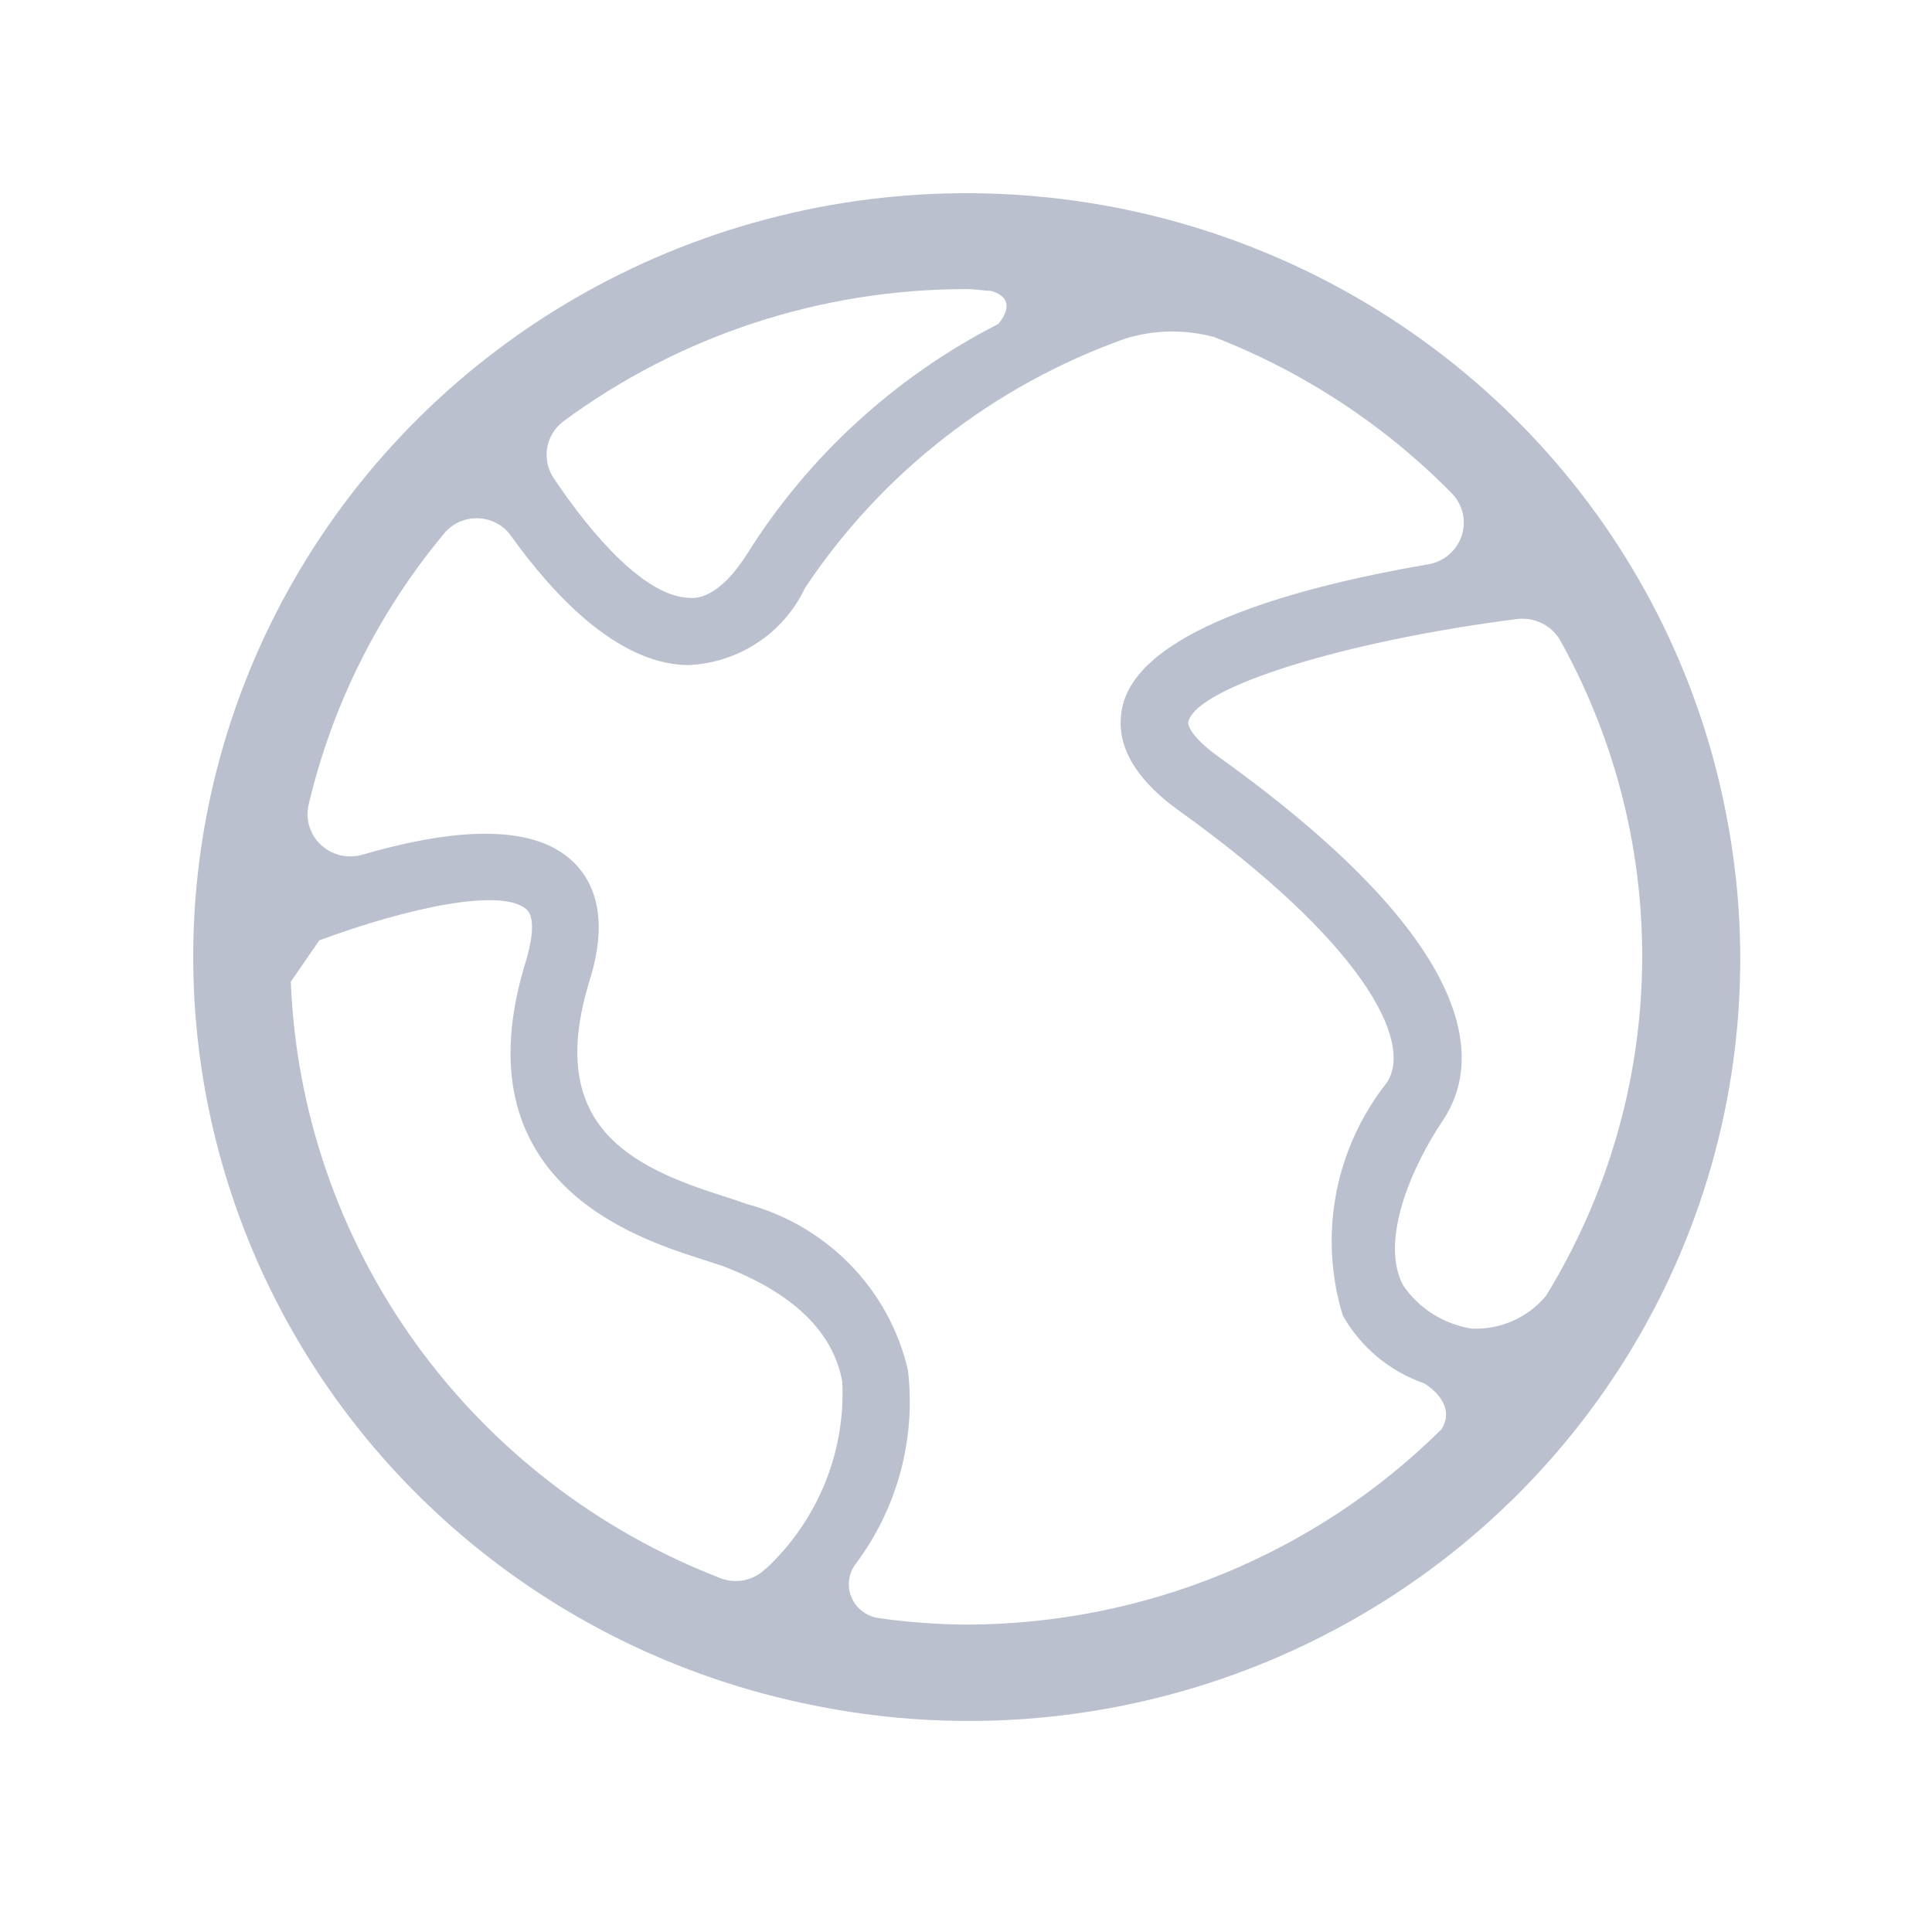 <svg width="100" height="100" viewBox="0 0 100 100" fill="none" xmlns="http://www.w3.org/2000/svg">
<path d="M89.276 41.784C87.856 34.768 84.537 28.263 79.666 22.965C74.796 17.667 68.564 13.774 61.629 11.697C54.694 9.624 47.322 9.446 40.294 11.187C33.267 12.927 26.849 16.517 21.724 21.577C16.602 26.636 12.964 32.973 11.201 39.915C9.439 46.857 9.619 54.138 11.719 60.984C13.819 67.832 17.762 73.987 23.129 78.796C28.497 83.605 35.081 86.883 42.187 88.285C48.649 89.584 55.339 89.28 61.654 87.402C67.969 85.523 73.716 82.131 78.379 77.527C83.041 72.922 86.479 67.247 88.379 61.011C90.281 54.775 90.589 48.168 89.274 41.787L89.276 41.784ZM29.137 21.827C35.164 17.366 42.494 14.959 50.026 14.964C50.456 14.964 50.867 15.038 51.297 15.057C52.852 15.502 51.666 16.771 51.666 16.771C46.344 19.496 41.867 23.592 38.702 28.621C37.202 31.011 36.011 30.986 35.627 30.941C33.422 30.848 30.712 27.821 28.657 24.745C28.352 24.288 28.232 23.735 28.319 23.195C28.407 22.654 28.699 22.165 29.137 21.827V21.827ZM39.636 81.185C39.337 81.489 38.952 81.699 38.529 81.788C38.106 81.877 37.669 81.837 37.272 81.679C30.931 79.225 25.451 74.996 21.506 69.516C17.561 64.035 15.316 57.535 15.052 50.815L16.526 48.672C21.282 46.919 25.966 45.971 27.232 47.053C27.817 47.546 27.416 49.077 27.232 49.709C23.657 61.149 32.901 64.087 36.392 65.198C36.776 65.321 37.106 65.43 37.392 65.524C41.047 66.916 43.132 68.936 43.596 71.518C43.684 73.315 43.377 75.11 42.697 76.776C42.017 78.443 40.979 79.949 39.657 81.185H39.636V81.185ZM74.582 74.006C68.072 80.445 59.242 84.071 50.026 84.089C48.496 84.079 46.967 83.965 45.452 83.748C45.157 83.701 44.879 83.585 44.642 83.405C44.404 83.225 44.217 82.993 44.094 82.723C43.971 82.454 43.919 82.161 43.941 81.867C43.964 81.573 44.059 81.289 44.219 81.042C46.426 78.146 47.419 74.522 46.994 70.92C46.522 68.866 45.489 66.978 44.009 65.46C42.529 63.941 40.659 62.85 38.599 62.304C38.289 62.186 37.889 62.053 37.429 61.909C32.649 60.389 28.184 58.275 30.524 50.731C31.624 47.206 30.564 45.364 29.484 44.441C27.184 42.465 22.769 43.063 18.709 44.253C18.337 44.352 17.947 44.354 17.574 44.258C17.201 44.162 16.861 43.971 16.587 43.707C16.311 43.443 16.109 43.11 16.004 42.747C15.899 42.384 15.889 41.996 15.979 41.626C17.201 36.467 19.611 31.657 23.024 27.569C23.239 27.322 23.509 27.127 23.811 26.999C24.114 26.87 24.444 26.811 24.771 26.826C25.102 26.841 25.422 26.93 25.712 27.085C26.002 27.241 26.252 27.46 26.442 27.727C28.677 30.848 31.916 34.269 35.441 34.422H35.691C36.959 34.356 38.184 33.951 39.234 33.25C40.284 32.549 41.124 31.578 41.661 30.443C45.629 24.471 51.454 19.936 58.261 17.521C59.746 17.067 61.331 17.04 62.831 17.442C67.472 19.242 71.666 22 75.141 25.53C75.421 25.816 75.619 26.172 75.709 26.559C75.799 26.947 75.781 27.352 75.656 27.73C75.531 28.107 75.304 28.445 74.999 28.707C74.694 28.969 74.324 29.142 73.927 29.208C67.507 30.309 59.206 32.477 58.132 36.432C57.632 38.348 58.587 40.209 61.032 41.967C70.451 48.716 73.216 53.901 71.776 56.044C70.449 57.725 69.552 59.697 69.156 61.791C68.761 63.884 68.879 66.045 69.501 68.086C70.424 69.725 71.921 70.975 73.712 71.602C73.712 71.602 75.487 72.609 74.597 74.006H74.576H74.582ZM80.026 67.064C79.564 67.625 78.974 68.071 78.304 68.368C77.634 68.664 76.904 68.8 76.171 68.768C75.454 68.654 74.766 68.395 74.154 68.007C73.541 67.62 73.019 67.109 72.617 66.511C71.431 64.255 72.996 60.502 74.697 57.969C76.462 55.328 77.311 49.378 63.087 39.182C61.892 38.328 61.431 37.627 61.511 37.34C62.011 35.519 69.731 33.163 78.511 32.042C78.957 31.986 79.406 32.062 79.809 32.26C80.212 32.457 80.541 32.768 80.761 33.153C83.662 38.372 85.119 44.253 84.992 50.205C84.864 56.157 83.151 61.971 80.026 67.064V67.064Z" fill="#BAC0CE"/>
</svg>
